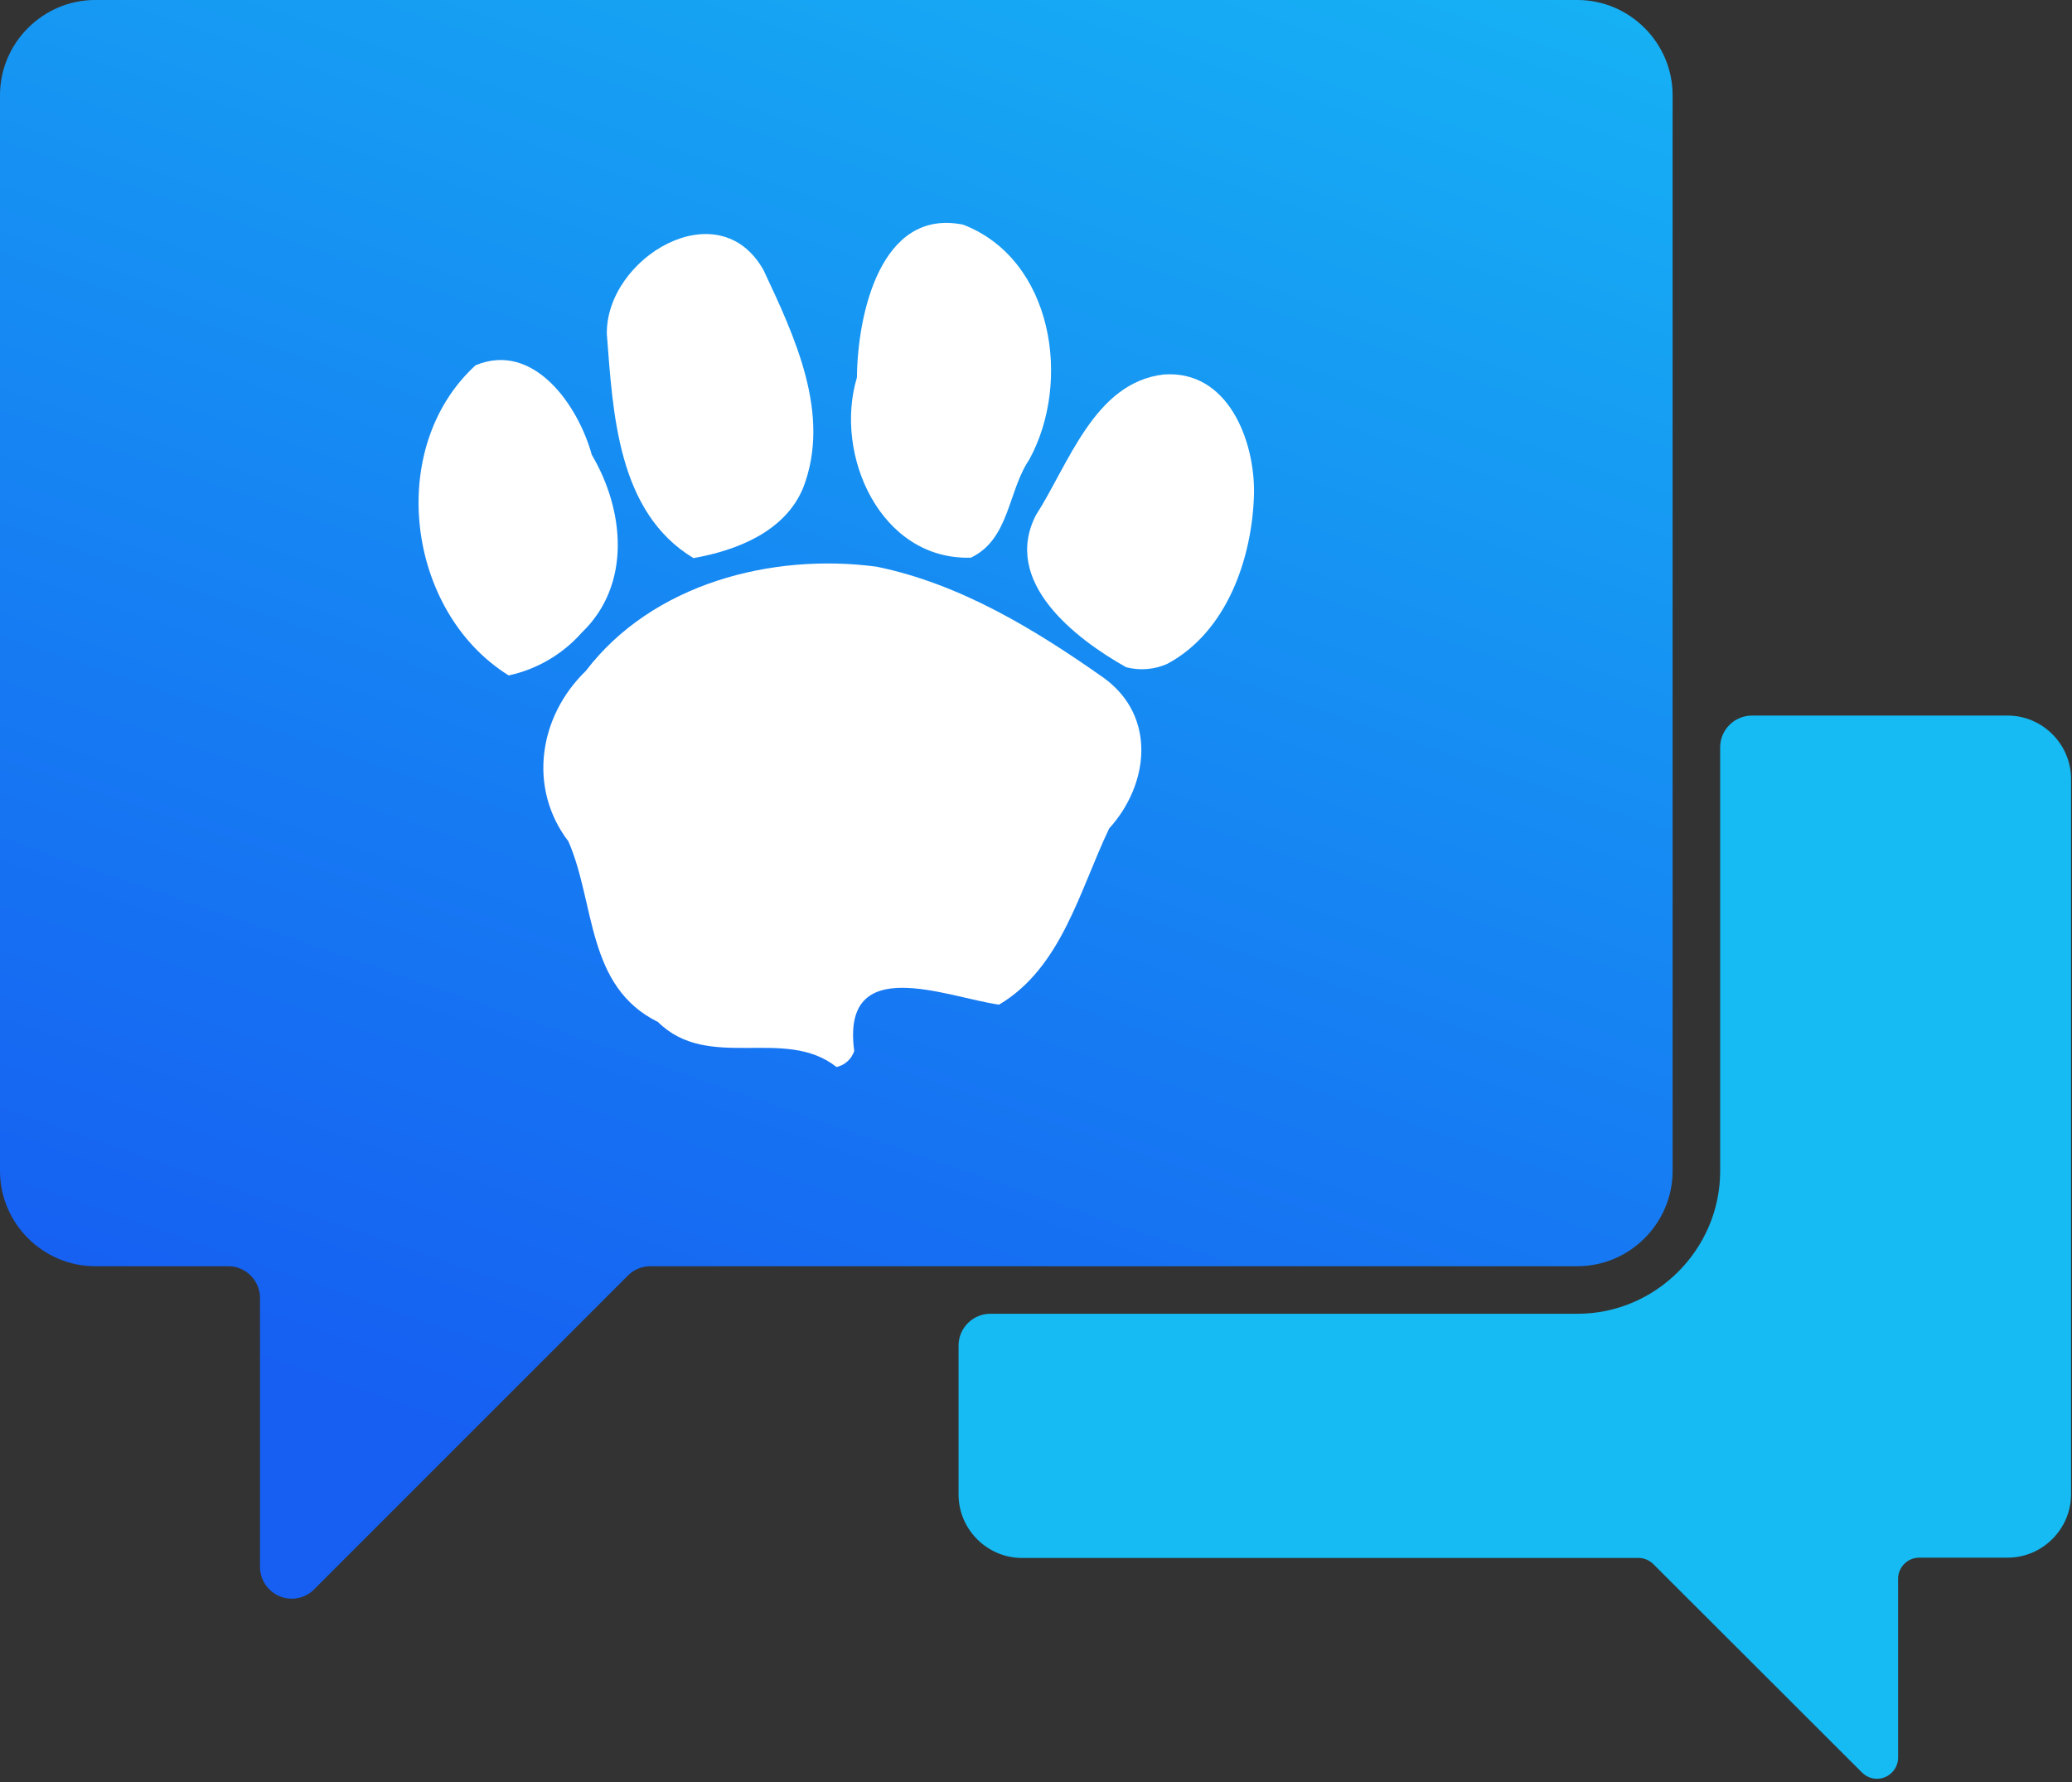 <?xml version="1.0" encoding="UTF-8" standalone="no"?>
<!DOCTYPE svg PUBLIC "-//W3C//DTD SVG 1.1//EN" "http://www.w3.org/Graphics/SVG/1.1/DTD/svg11.dtd">
<svg width="100%" height="100%" viewBox="0 0 379 326" version="1.1" xmlns="http://www.w3.org/2000/svg" xmlns:xlink="http://www.w3.org/1999/xlink" xml:space="preserve" xmlns:serif="http://www.serif.com/" style="fill-rule:evenodd;clip-rule:evenodd;stroke-linejoin:round;stroke-miterlimit:2;">
    <rect x="0" y="0" width="379" height="326" fill="#333333" stroke="none"/>
    <g transform="matrix(0.58,0,0,0.58,0,0)">
        <path d="M205.08,399.31L497.49,399.31C513.948,399.31 527.49,385.768 527.49,369.31L527.49,30C527.49,13.542 513.948,0 497.49,0L30,0C13.542,0 -0,13.542 0,30L0,369.31C0,385.768 13.542,399.31 30,399.31L72,399.31C77.486,399.31 82,403.824 82,409.31L82,494.16C82,499.646 86.514,504.16 92,504.16C92.023,504.16 92.047,504.16 92.07,504.16C94.703,504.154 97.227,503.091 99.07,501.21L198.07,402.21C199.934,400.361 202.454,399.318 205.08,399.31Z" style="fill:url(#_Linear1);fill-rule:nonzero;"/>
        <g>
            <path d="M160.43,213C128.19,193 121.53,141.17 150.01,115.17C168.43,107.57 182.41,128.02 186.63,143.42C196.95,160.87 199.22,184.42 183.47,199.5C177.427,206.34 169.352,211.072 160.43,213Z" style="fill:white;fill-rule:nonzero;"/>
            <path d="M348.22,213.86C326.49,198.55 302.85,184.11 276.45,178.71C243.35,174.3 205.72,184.07 184.75,211.58C169.92,225.9 166.41,248.52 179.26,265.34C187.78,284.82 184.85,311.12 207.49,322.28C223.49,338.11 247.49,323.55 263.81,336.49C266.432,335.914 268.562,333.99 269.4,331.44C265.15,300.11 298.61,314.49 315.06,316.83C334.83,305.12 340.49,280.69 349.81,261.25C362.36,247.42 364.81,226 348.22,213.86Z" style="fill:white;fill-rule:nonzero;"/>
            <path d="M367,118.1C345.13,120.62 337.11,146.27 326.66,162.52C315.99,183.46 338.92,201.29 355.14,210.41C359.468,211.545 364.056,211.168 368.14,209.34C387,199.22 395,175.91 395.48,155.55C395.72,138.77 387.18,116.62 367,118.1Z" style="fill:white;fill-rule:nonzero;"/>
            <path d="M218.7,176C194.7,161.53 193.32,130.24 191.38,105.35C191,81.35 226.61,59.85 240.81,85.21C250.61,106.11 262.28,130.68 253.28,153.87C247.6,167.64 232.35,173.6 218.7,176Z" style="fill:white;fill-rule:nonzero;"/>
            <path d="M306.18,175.87C277.7,176.71 262.89,143.47 270.25,119.04C270.42,99.46 277.56,65.48 303.78,70.86C332.07,81.8 338.08,120.32 324.6,144.93C317.83,154.93 318.4,170.04 306.18,175.87Z" style="fill:white;fill-rule:nonzero;"/>
        </g>
    </g>
    <g transform="matrix(0.58,0,0,0.58,0,0)">
        <path d="M633.15,225.66L552.49,225.66C547.004,225.66 542.49,230.174 542.49,235.66L542.49,369.31C542.49,393.996 522.176,414.31 497.49,414.31L312.3,414.31C306.814,414.31 302.3,418.824 302.3,424.31L302.3,471.31C302.3,482.263 311.297,491.283 322.25,491.31L516.72,491.31C518.483,491.311 520.174,492.013 521.42,493.26L587.25,559C588.496,560.245 590.188,560.945 591.95,560.945C595.596,560.945 598.598,557.946 598.6,554.3L598.6,497.87C598.6,494.222 601.602,491.22 605.25,491.22L633.15,491.22C644.122,491.22 653.15,482.192 653.15,471.22L653.15,245.61C653.123,234.657 644.103,225.66 633.15,225.66Z" style="fill:url(#_Linear2);fill-rule:nonzero;"/>
    </g>
    <defs>
        <linearGradient id="_Linear1" x1="0" y1="0" x2="1" y2="0" gradientUnits="userSpaceOnUse" gradientTransform="matrix(-203.53,575.67,-575.67,-203.53,374.17,-112.67)"><stop offset="0" style="stop-color:rgb(22,187,244);stop-opacity:1"/><stop offset="0.99" style="stop-color:rgb(22,95,242);stop-opacity:1"/><stop offset="1" style="stop-color:rgb(22,95,242);stop-opacity:1"/></linearGradient>
        <linearGradient id="_Linear2" x1="0" y1="0" x2="1" y2="0" gradientUnits="userSpaceOnUse" gradientTransform="matrix(-4908.39,148723,-148723,-4908.39,171615,37972.1)"><stop offset="0" style="stop-color:rgb(22,187,244);stop-opacity:1"/><stop offset="0.99" style="stop-color:rgb(22,95,242);stop-opacity:1"/><stop offset="1" style="stop-color:rgb(22,95,242);stop-opacity:1"/></linearGradient>
    </defs>
</svg>
